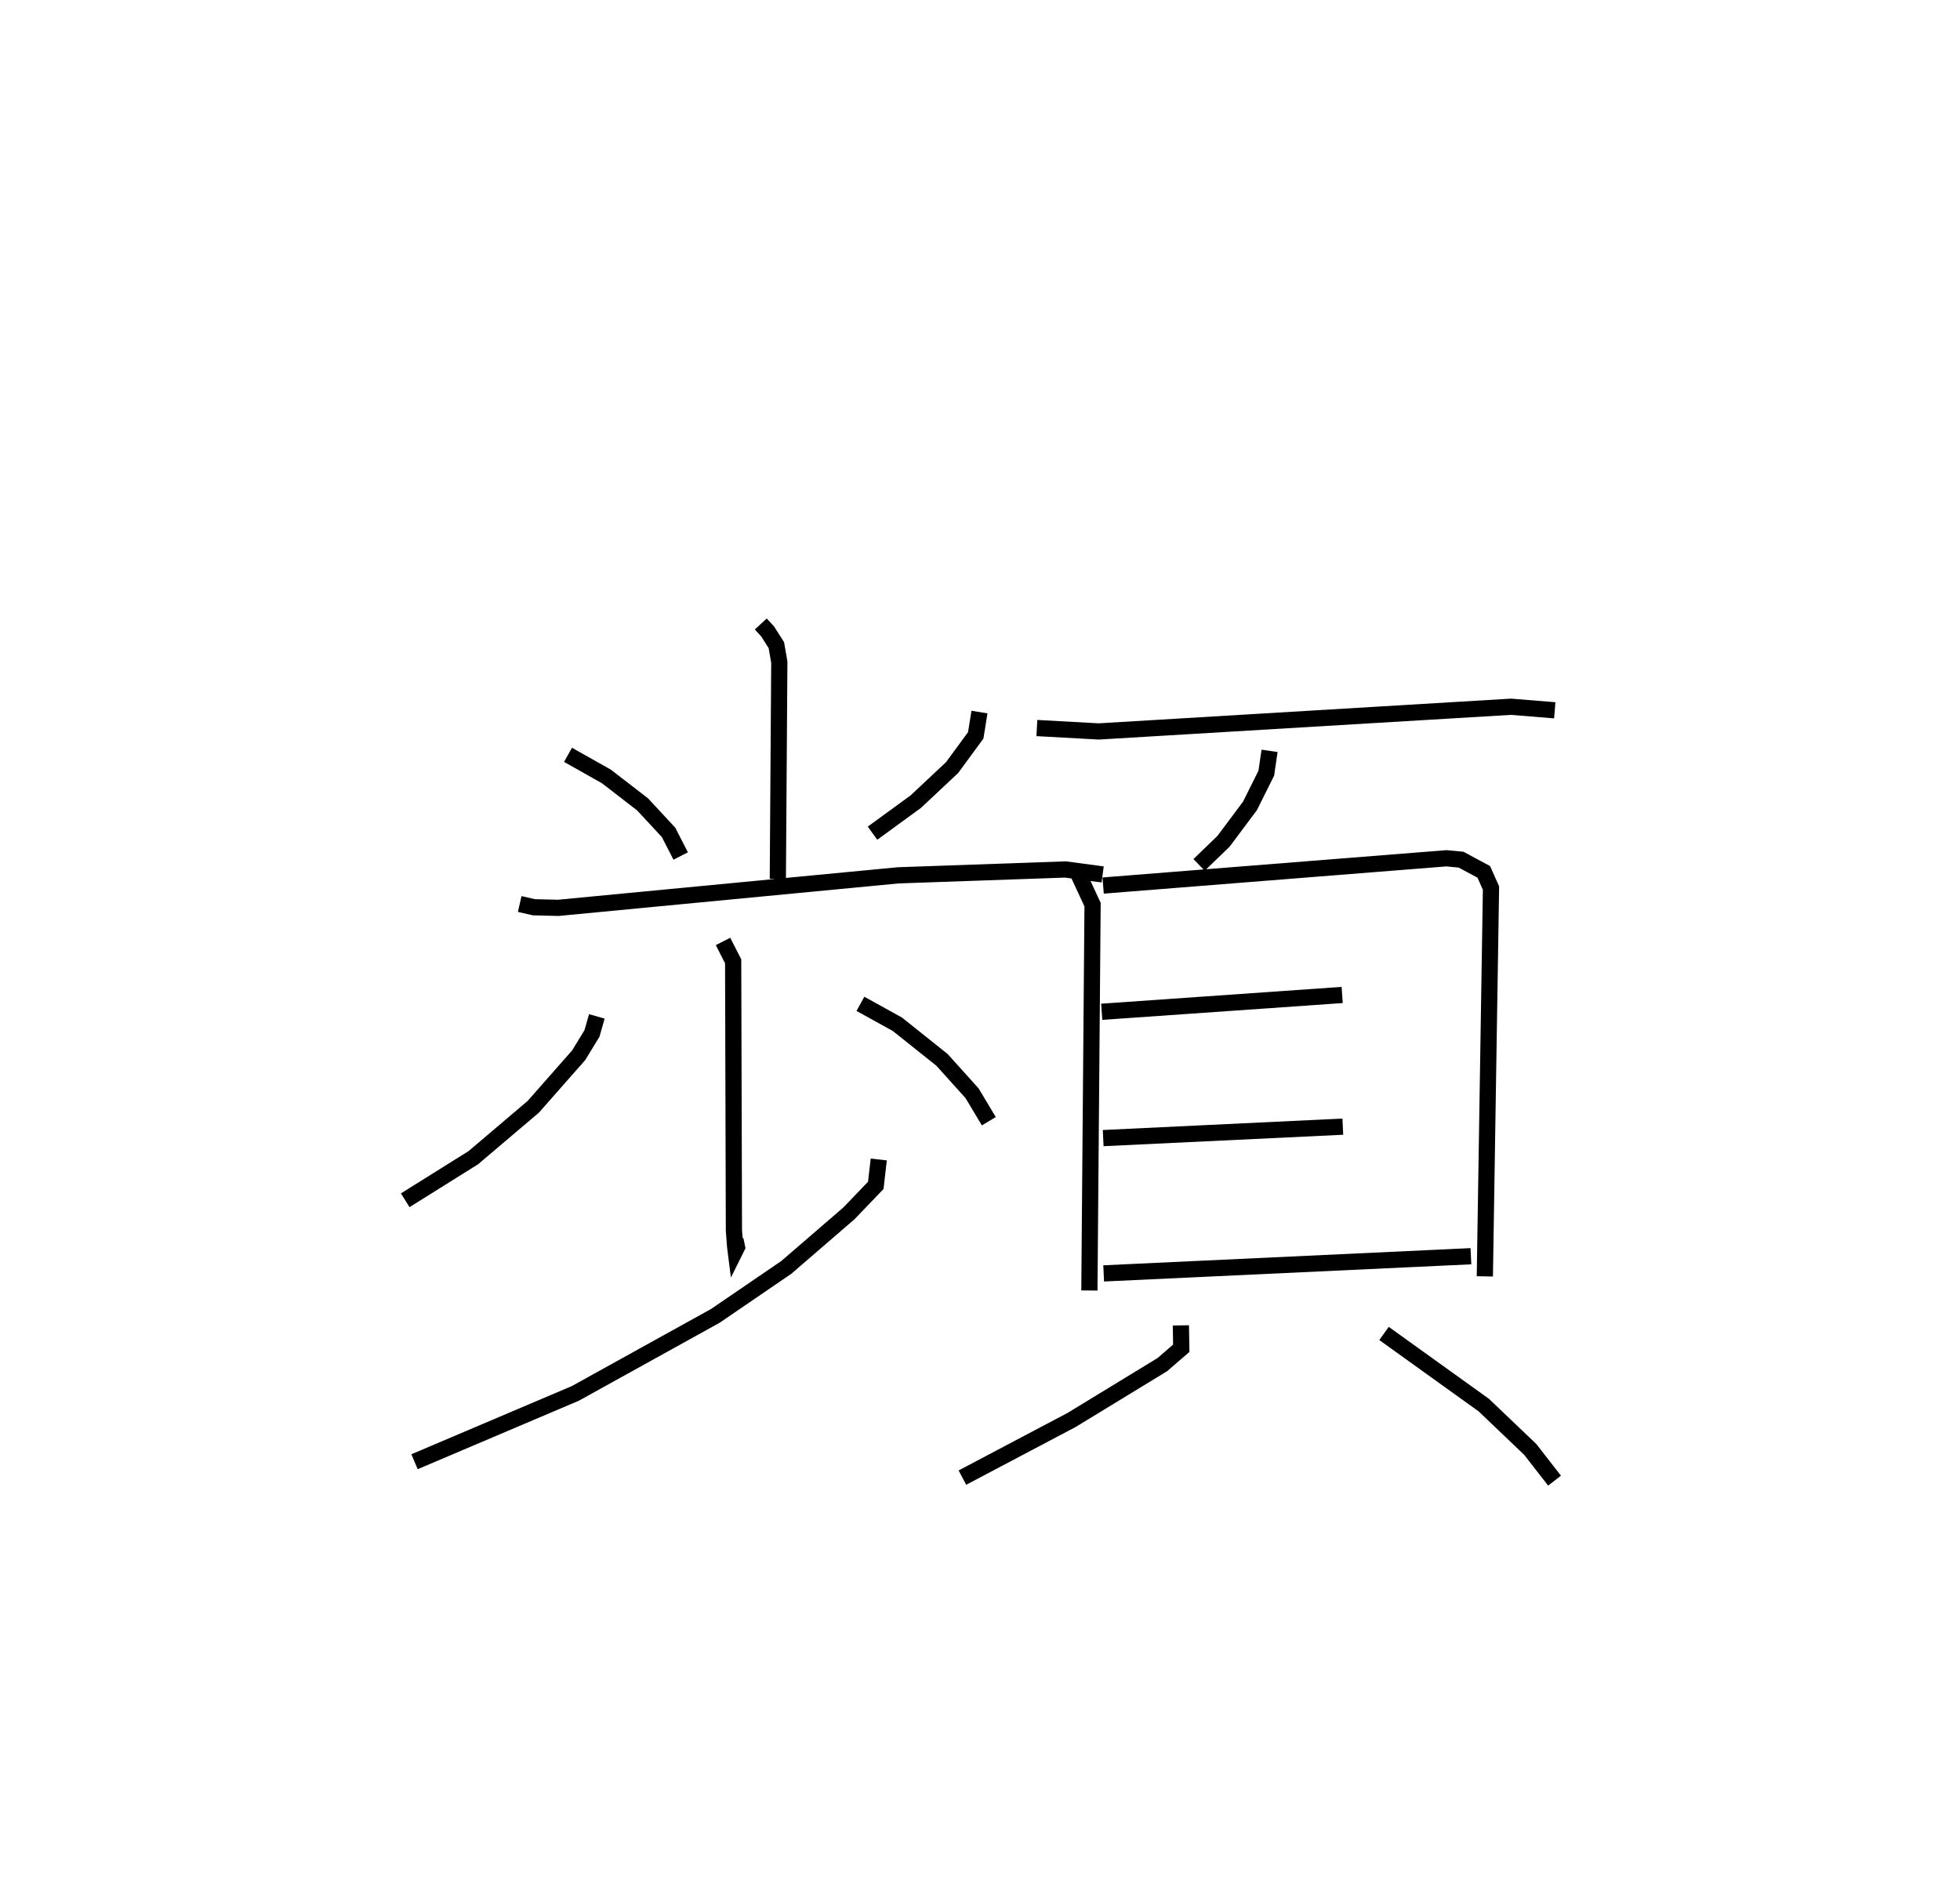<?xml version="1.0" encoding="utf-8" ?>
<svg baseProfile="full" height="116.361" version="1.1" width="120.916" xmlns="http://www.w3.org/2000/svg" xmlns:ev="http://www.w3.org/2001/xml-events" xmlns:xlink="http://www.w3.org/1999/xlink"><defs /><rect fill="white" height="116.361" width="120.916" x="0" y="0" /><path d="M32.355,25 m0.0,0.0 m14.578,13.501 l0.42,0.455 0.542,0.85 l0.182,1.05 -0.091,13.376 m-12.944,-7.658 l2.368,1.334 2.233,1.724 l1.605,1.732 0.745,1.453 m18.433,-8.881 l-0.231,1.437 -1.457,1.987 l-2.243,2.104 -2.667,1.945 m-21.766,4.37 l0.875,0.2 1.505,0.037 l20.965,-2.006 10.316,-0.362 l2.302,0.305 m-23.42,4.136 l0.625,1.226 0.047,16.61 l0.076,0.996 0.026,0.205 l0.088,-0.177 -0.096,-0.46 m-8.551,-13.776 l-0.3,1.054 -0.822,1.345 l-2.797,3.177 -3.701,3.142 l-4.201,2.628 m28.083,-12.121 l2.281,1.262 2.753,2.197 l1.854,2.06 1.033,1.724 m-6.791,2.361 l-0.183,1.598 -1.657,1.726 l-3.86,3.332 -4.379,2.992 l-8.639,4.785 -9.921,4.216 m38.394,-45.27 l3.818,0.21 25.434,-1.524 l2.698,0.22 m-17.595,2.502 l-0.202,1.379 -1.007,2.018 l-1.631,2.183 -1.508,1.456 m-7.465,0.526 l0.894,1.925 -0.196,23.809 m0.848,-24.985 l21.175,-1.683 0.909,0.086 l1.4,0.754 0.444,0.997 l-0.38,23.96 m-23.635,-16.325 l14.834,-1.038 m-14.744,8.832 l14.784,-0.707 m-14.754,9.055 l22.656,-1.06 m-17.893,4.267 l0.024,1.411 -1.168,1.01 l-5.594,3.413 -6.74,3.559 m26.01,-8.895 l6.155,4.421 2.868,2.736 l1.497,1.926 " fill="none" stroke="black" stroke-width="1" /></svg>